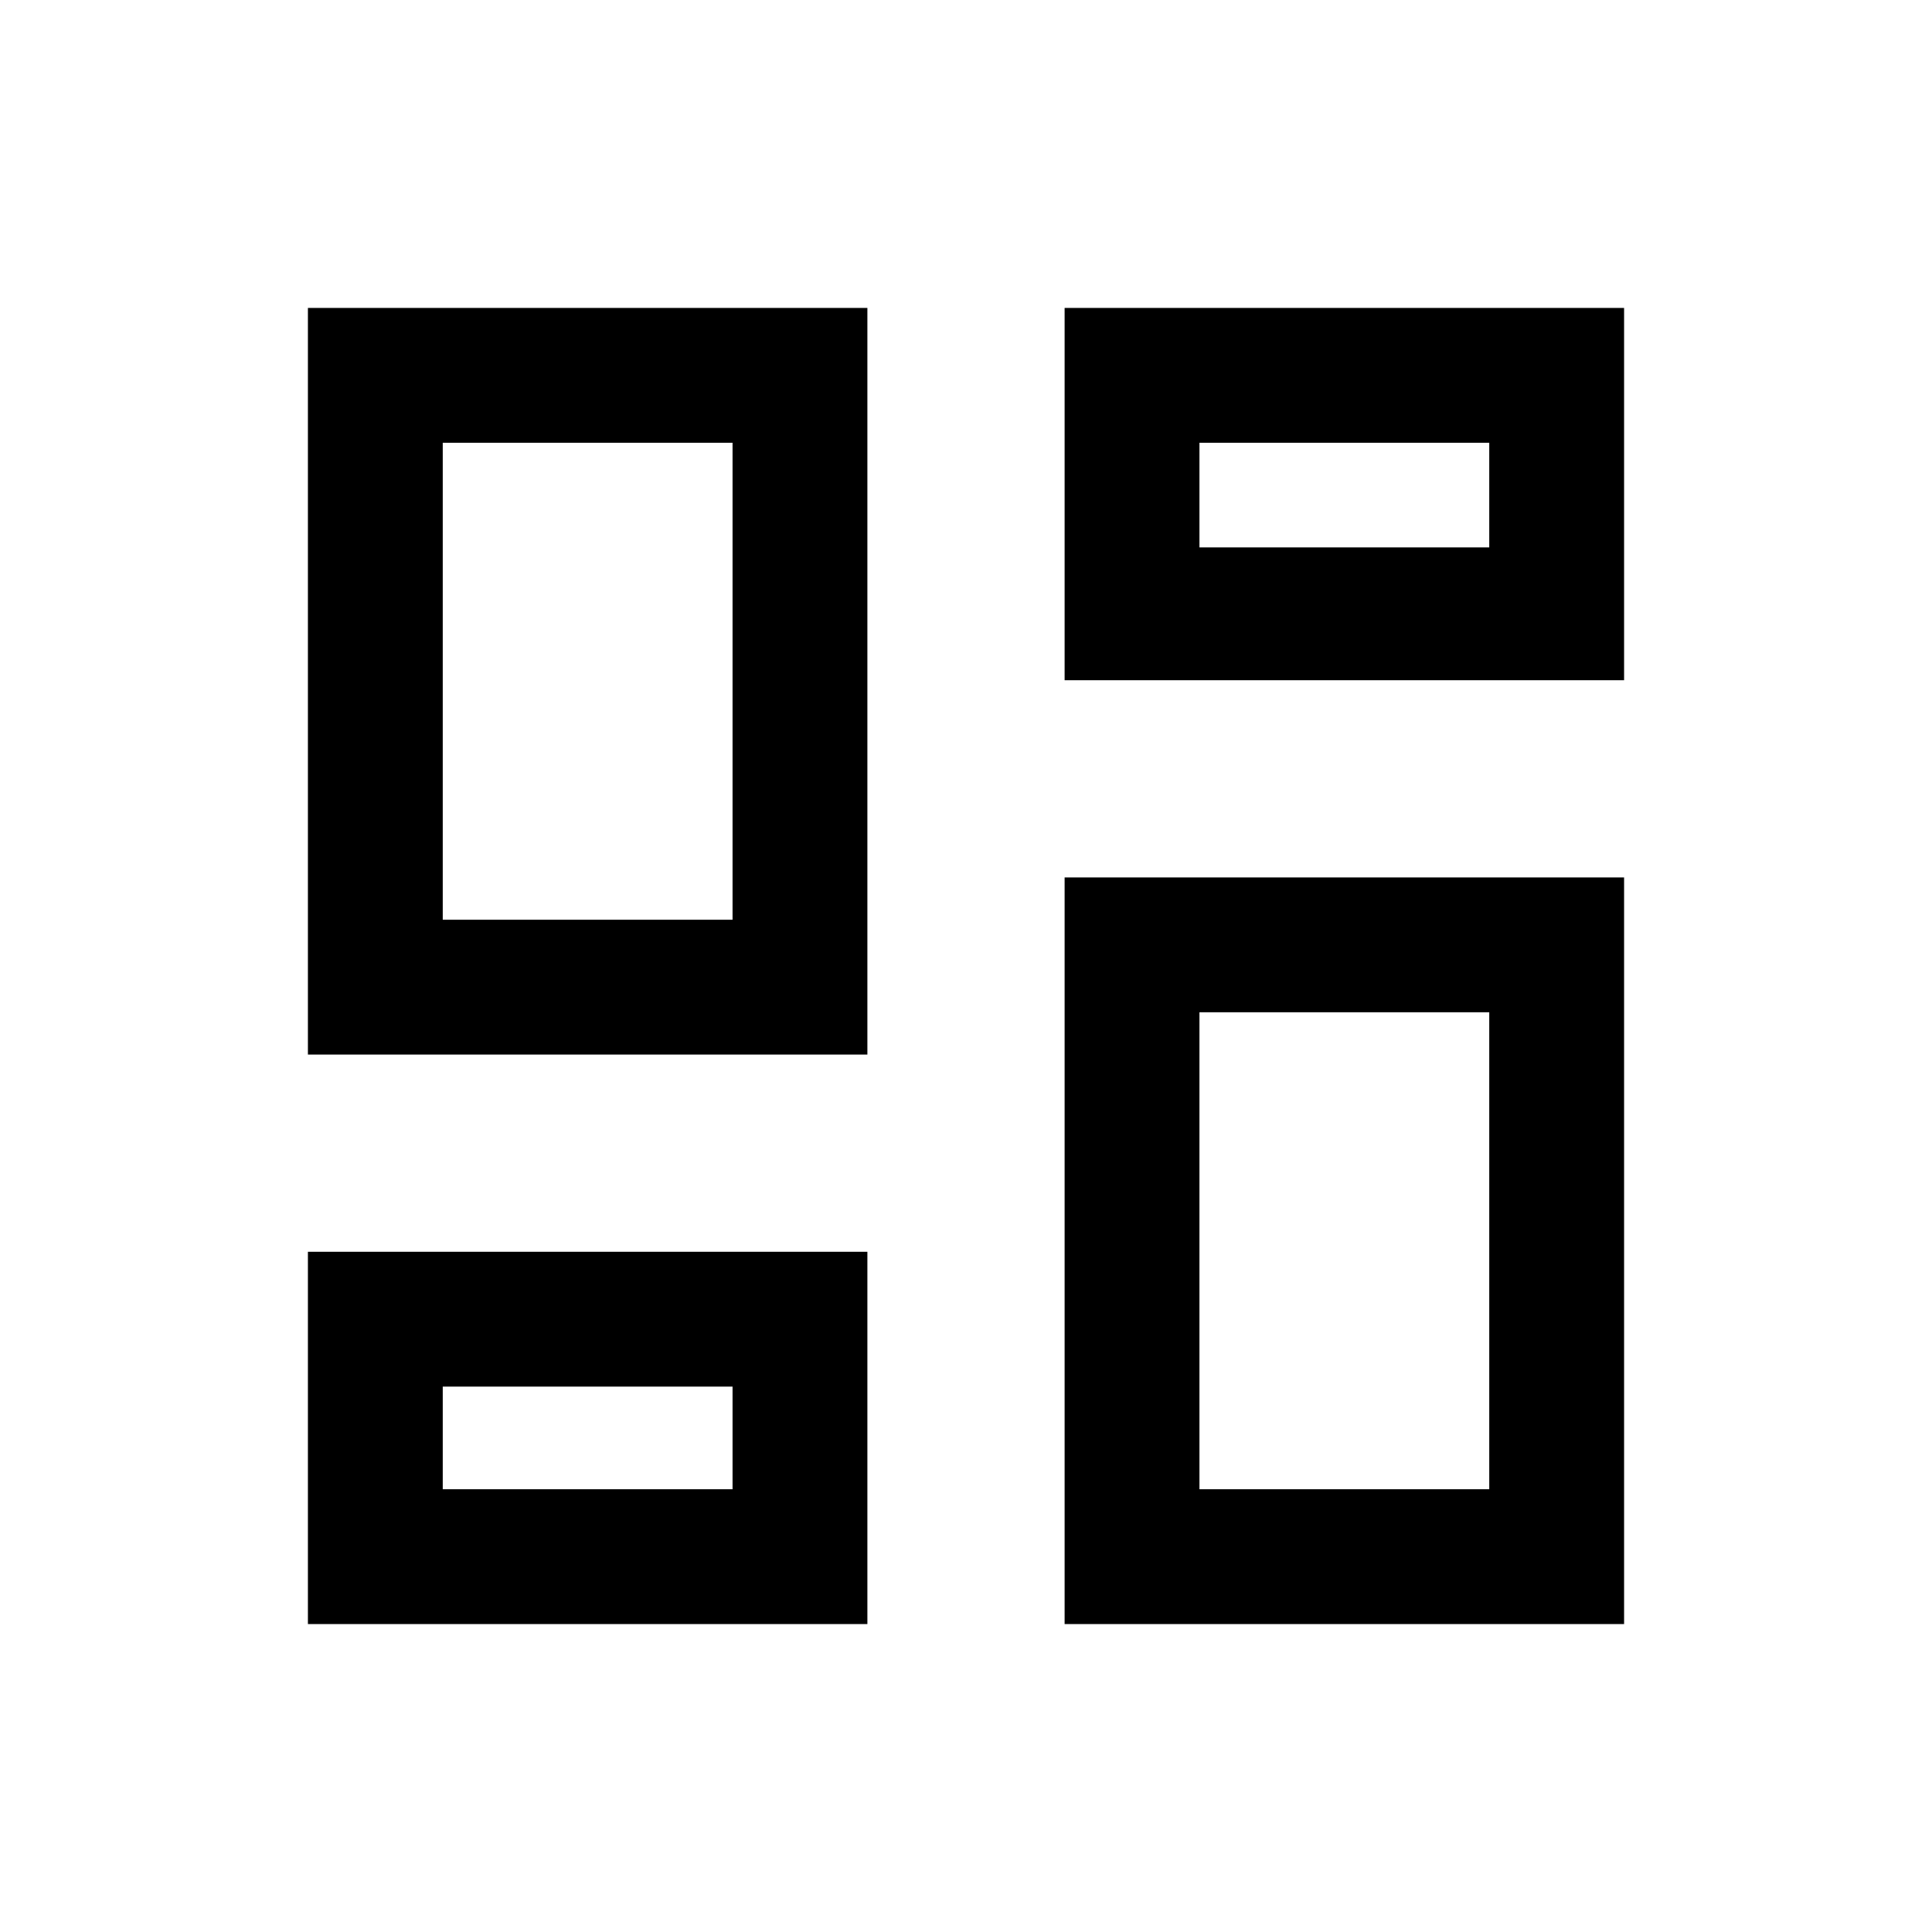 <svg xmlns="http://www.w3.org/2000/svg" height="20" viewBox="0 -960 960 960" width="20"><path d="M529-622v-185h278v185H529ZM153-436v-371h278v371H153Zm376 283v-371h278v371H529Zm-376 0v-185h278v185H153Zm67-350h144v-237H220v237Zm376 283h144v-237H596v237Zm0-468h144v-52H596v52ZM220-220h144v-51H220v51Zm144-283Zm232-185Zm0 231ZM364-271Z"/></svg>